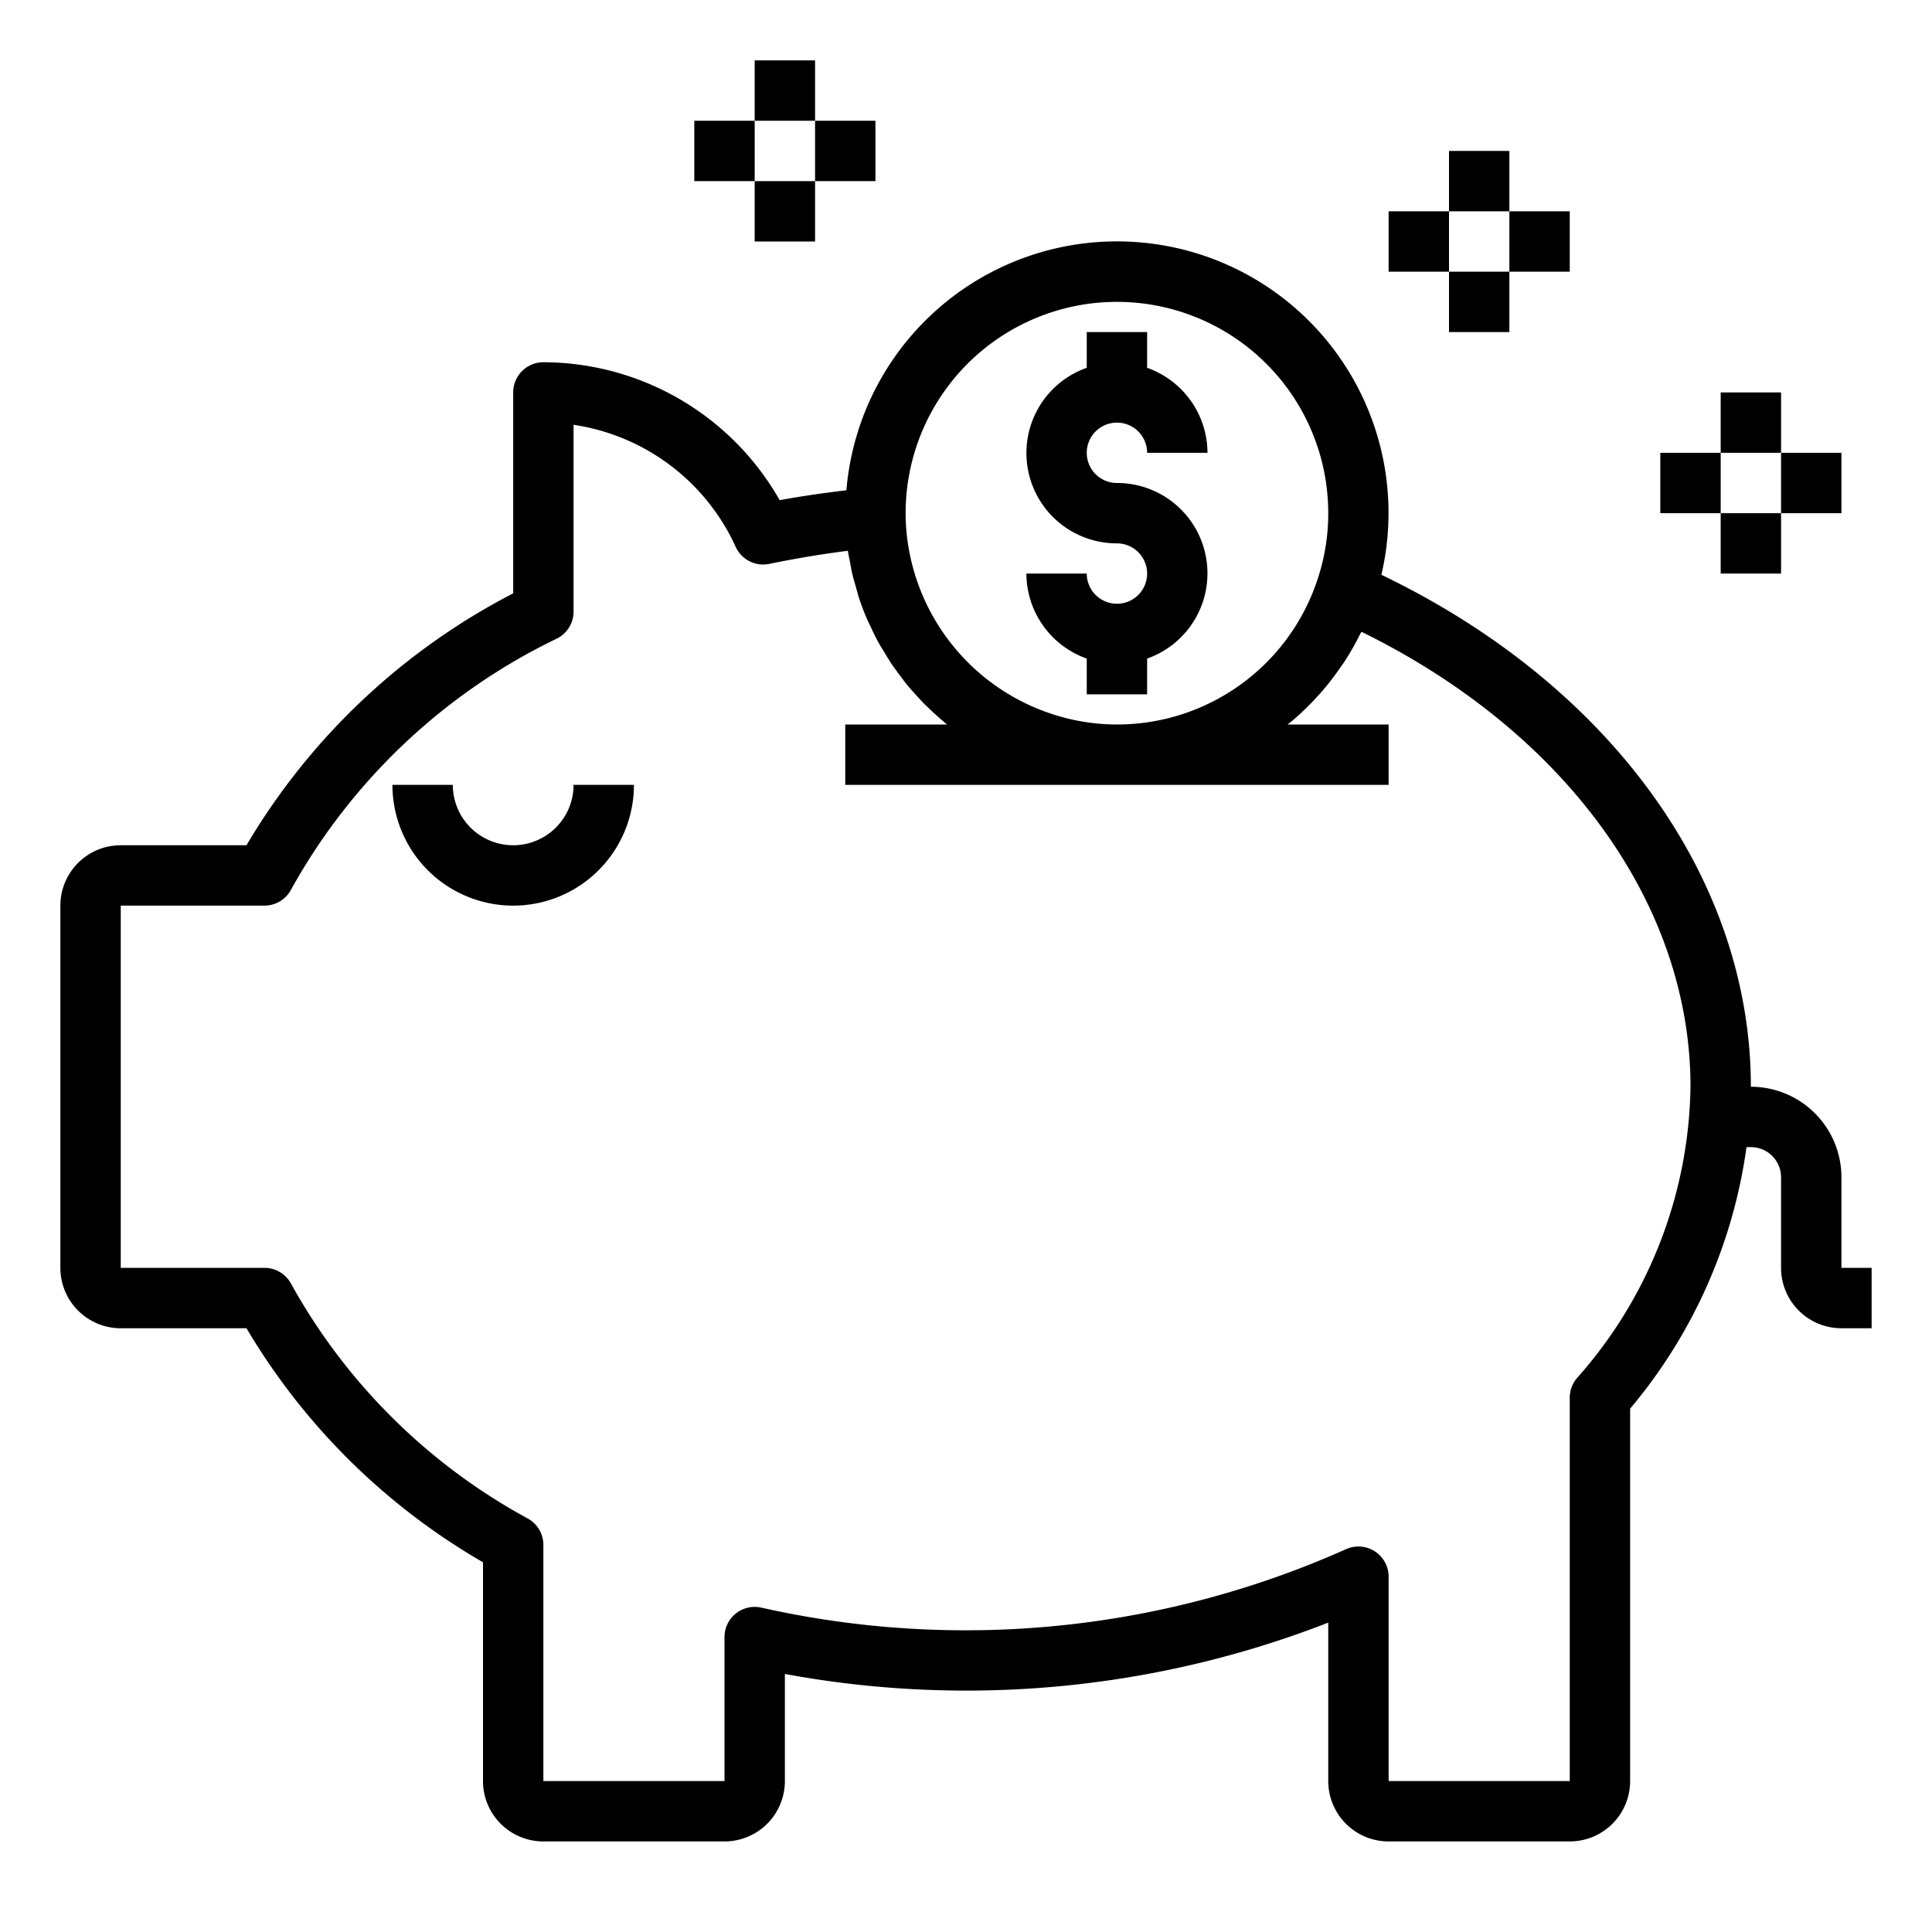 <svg xmlns="http://www.w3.org/2000/svg" viewBox="0 0 64 64" x="0px" y="0px"><title>Saving Money</title><g data-name="Saving Money"><path d="M17,28a2,2,0,0,1-2-2H13a4,4,0,0,0,8,0H19A2,2,0,0,1,17,28Z"></path><path d="M61,42V39a3,3,0,0,0-3-3c0-6.9-4.673-13.324-12.24-16.959a8.995,8.995,0,1,0-17.722-2.8c-.736.088-1.474.192-2.21.328A9.024,9.024,0,0,0,18,12a1,1,0,0,0-1,1v6.656A21.978,21.978,0,0,0,8.165,28H4a2,2,0,0,0-2,2V42a2,2,0,0,0,2,2H8.165A21.751,21.751,0,0,0,16,51.752V59a2,2,0,0,0,2,2h6a2,2,0,0,0,2-2V55.452a33.045,33.045,0,0,0,18-1.7V59a2,2,0,0,0,2,2h6a2,2,0,0,0,2-2V46.663A17.071,17.071,0,0,0,57.855,38H58a1,1,0,0,1,1,1v3a2,2,0,0,0,2,2h1V42ZM30,17a7,7,0,0,1,14,0,6.9,6.9,0,0,1-.377,2.259A6.99,6.99,0,0,1,37,24a6.789,6.789,0,0,1-.7-.036A7.044,7.044,0,0,1,30,17.121ZM52.239,45.651A1,1,0,0,0,52,46.3V59H46V52.23a1,1,0,0,0-1-1,1.015,1.015,0,0,0-.421.093,30.887,30.887,0,0,1-19.364,1.931A1,1,0,0,0,24,54.23V59H18V51.18a1,1,0,0,0-.5-.868,19.717,19.717,0,0,1-7.851-7.774A1,1,0,0,0,8.76,42H4V30H8.76a1,1,0,0,0,.886-.538,19.978,19.978,0,0,1,8.811-8.313A1,1,0,0,0,19,20.26V14.072a7.034,7.034,0,0,1,5.37,4.042,1,1,0,0,0,1.112.566c.865-.179,1.738-.325,2.605-.434.019.137.051.27.076.405.022.115.04.232.066.345.042.182.1.36.148.538.028.092.049.186.079.276.088.264.188.524.3.777.025.056.056.109.082.165.091.2.185.392.29.581.051.091.109.177.163.267.089.147.177.3.274.438.065.095.136.185.2.277.1.13.191.26.294.384.075.092.156.179.235.268.105.117.21.233.32.345.085.086.174.168.262.251.114.106.228.209.346.309.05.042.1.087.148.128H28v2H46V24H42.651c.048-.039.1-.074.145-.114l.013-.011a9.039,9.039,0,0,0,.832-.806c.024-.027.049-.051.073-.078a8.742,8.742,0,0,0,.69-.885c.032-.046.065-.091.1-.138a8.993,8.993,0,0,0,.551-.961c.014-.027.032-.051.046-.078C51.849,24.241,56,29.942,56,36A14.831,14.831,0,0,1,52.239,45.651Z"></path><path d="M37,20a1,1,0,0,1-1-1H34a3,3,0,0,0,2,2.816V23h2V21.816A2.993,2.993,0,0,0,37,16a1,1,0,1,1,1-1h2a3,3,0,0,0-2-2.816V11H36v1.184A2.993,2.993,0,0,0,37,18a1,1,0,0,1,0,2Z"></path><rect x="48" y="5" width="2" height="2"></rect><rect x="50" y="7" width="2" height="2"></rect><rect x="46" y="7" width="2" height="2"></rect><rect x="48" y="9" width="2" height="2"></rect><rect x="57" y="13" width="2" height="2"></rect><rect x="59" y="15" width="2" height="2"></rect><rect x="55" y="15" width="2" height="2"></rect><rect x="57" y="17" width="2" height="2"></rect><rect x="25" y="2" width="2" height="2"></rect><rect x="27" y="4" width="2" height="2"></rect><rect x="23" y="4" width="2" height="2"></rect><rect x="25" y="6" width="2" height="2"></rect></g></svg>